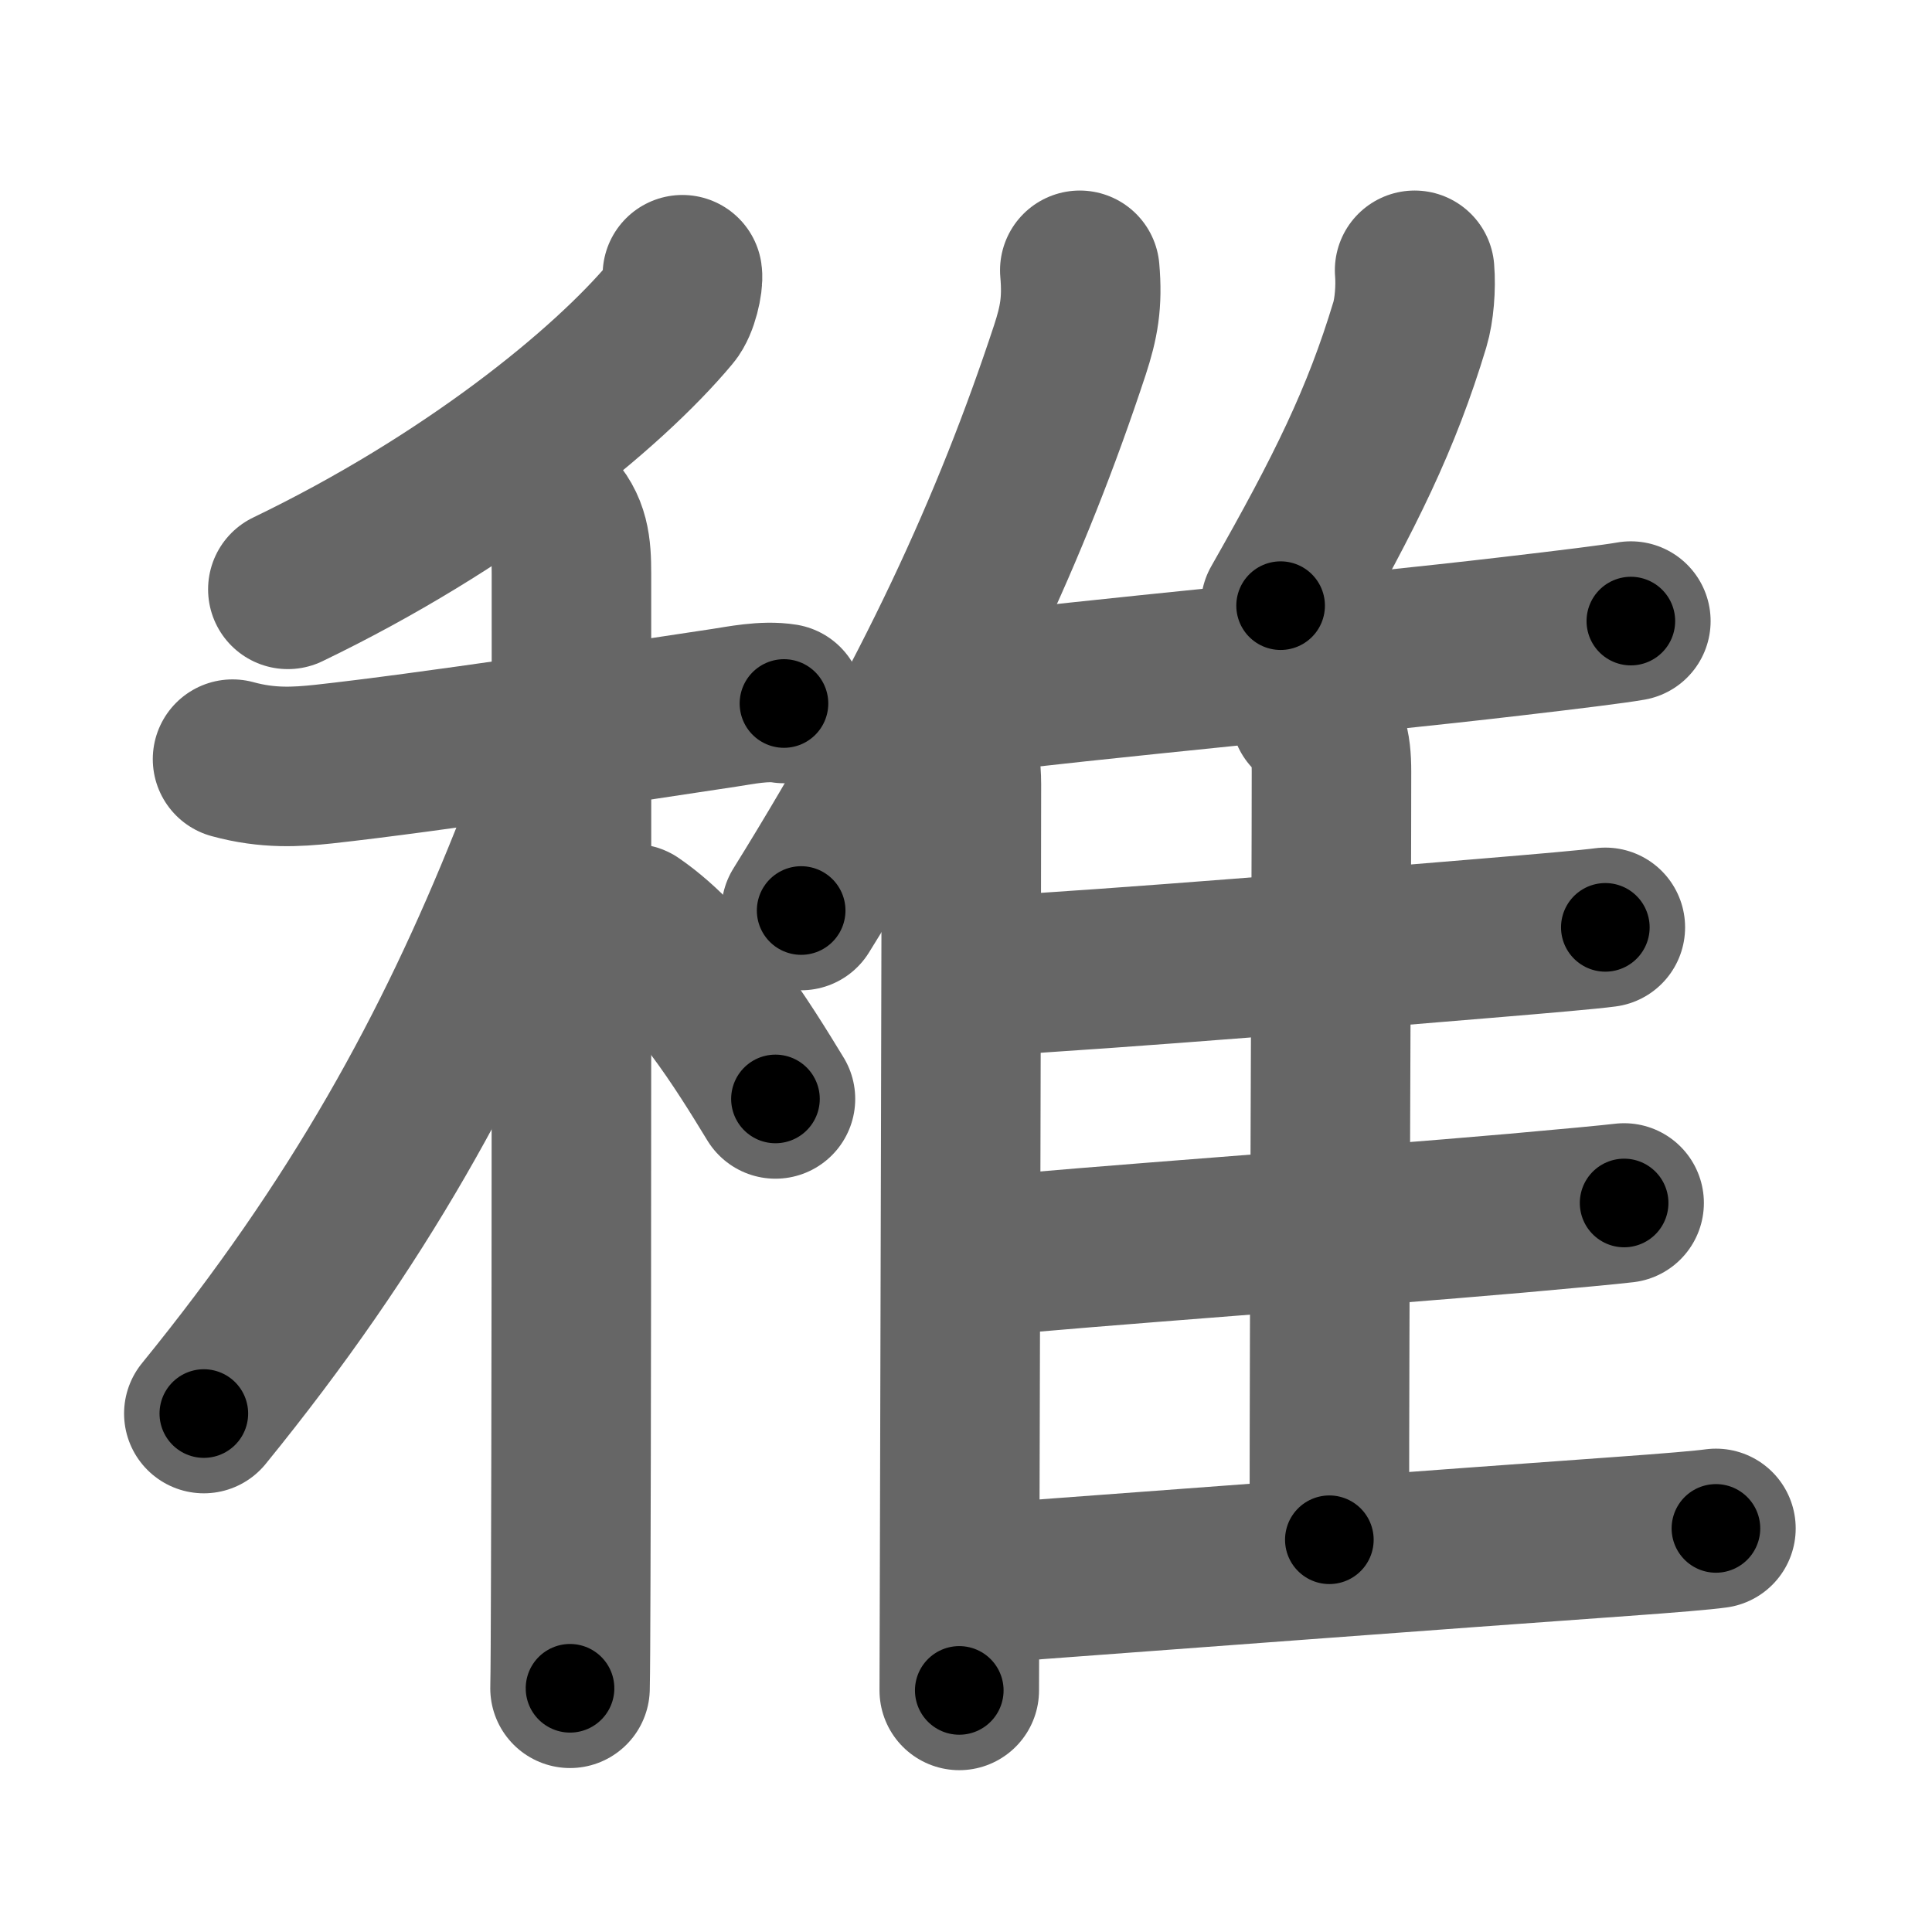 <svg xmlns="http://www.w3.org/2000/svg" width="109" height="109" viewBox="0 0 109 109" id="7a1a"><g fill="none" stroke="#666" stroke-width="9" stroke-linecap="round" stroke-linejoin="round"><g><g><g><path d="M38.5,15.5c0.06,0.41-0.21,1.66-0.63,2.15c-3.63,4.35-11.5,10.72-21.63,15.6" /></g><g><path d="M13.12,42.83c2.01,0.55,3.62,0.44,5.14,0.28c5.77-0.63,17.15-2.35,22.62-3.18c0.86-0.13,2.24-0.42,3.35-0.24" /><path d="M31.08,28.66c1.07,1.07,1.16,2.22,1.16,3.69c0,0.69,0.02,40.56-0.04,56.65c-0.01,3.16-0.02,5.4-0.04,6.25" /><path d="M31.43,42.97c0,1.78-0.92,3.93-1.58,5.58C25.58,59.22,20.25,69,11.5,79.75" /><path d="M35.75,52.12c3.35,2.3,6.19,6.91,8,9.88" /></g></g><g><g><path d="M60.92,15.25c0.16,1.82-0.05,2.94-0.56,4.5C57.09,29.66,52.7,39.3,45.2,51.37" /><path d="M52.82,40.08c0.92,0.92,1.42,2.42,1.42,4.16c0,8.13-0.07,32.04-0.1,44.13c-0.01,3.72-0.02,6.32-0.02,7" /></g><path d="M79.81,15.25c0.08,0.97-0.02,2.24-0.27,3.07c-1.6,5.3-3.62,9.4-7.29,15.85" /><path d="M53.57,39.3C62,38.25,75.9,37,85.27,35.9c3.34-0.39,5.84-0.7,6.74-0.86" /><path d="M73.93,40.24c0.97,0.98,1.19,1.76,1.19,3.3c0,7.73-0.12,29.58-0.12,43.33" /><path d="M55.38,55.09c8.12-0.46,21.46-1.57,28.41-2.15c3.36-0.28,5.89-0.5,6.78-0.62" /><path d="M55.23,70.92c5.92-0.59,21.14-1.67,30.28-2.47c3.03-0.27,5.28-0.48,6.12-0.58" /><path d="M55.23,89.36c9.9-0.73,26.21-1.96,36.32-2.68c2.65-0.19,4.55-0.35,5.26-0.45" /></g></g></g><g fill="none" stroke="#000" stroke-width="5" stroke-linecap="round" stroke-linejoin="round"><g><g><g><path d="M38.5,15.5c0.06,0.41-0.21,1.66-0.63,2.15c-3.63,4.35-11.5,10.72-21.63,15.6" stroke-dasharray="29.118" stroke-dashoffset="29.118"><animate attributeName="stroke-dashoffset" values="29.118;29.118;0" dur="0.291s" fill="freeze" begin="0s;7a1a.click" /></path></g><g><path d="M13.12,42.83c2.01,0.55,3.62,0.44,5.14,0.28c5.77-0.63,17.15-2.35,22.62-3.18c0.86-0.13,2.24-0.42,3.35-0.24" stroke-dasharray="31.4" stroke-dashoffset="31.4"><animate attributeName="stroke-dashoffset" values="31.4" fill="freeze" begin="7a1a.click" /><animate attributeName="stroke-dashoffset" values="31.4;31.4;0" keyTimes="0;0.481;1" dur="0.605s" fill="freeze" begin="0s;7a1a.click" /></path><path d="M31.08,28.66c1.07,1.07,1.16,2.22,1.16,3.69c0,0.69,0.02,40.56-0.04,56.65c-0.01,3.16-0.02,5.4-0.04,6.25" stroke-dasharray="66.893" stroke-dashoffset="66.893"><animate attributeName="stroke-dashoffset" values="66.893" fill="freeze" begin="7a1a.click" /><animate attributeName="stroke-dashoffset" values="66.893;66.893;0" keyTimes="0;0.546;1" dur="1.108s" fill="freeze" begin="0s;7a1a.click" /></path><path d="M31.43,42.97c0,1.78-0.92,3.93-1.58,5.58C25.58,59.22,20.25,69,11.5,79.75" stroke-dasharray="42.179" stroke-dashoffset="42.179"><animate attributeName="stroke-dashoffset" values="42.179" fill="freeze" begin="7a1a.click" /><animate attributeName="stroke-dashoffset" values="42.179;42.179;0" keyTimes="0;0.724;1" dur="1.53s" fill="freeze" begin="0s;7a1a.click" /></path><path d="M35.75,52.12c3.35,2.3,6.19,6.91,8,9.88" stroke-dasharray="12.802" stroke-dashoffset="12.802"><animate attributeName="stroke-dashoffset" values="12.802" fill="freeze" begin="7a1a.click" /><animate attributeName="stroke-dashoffset" values="12.802;12.802;0" keyTimes="0;0.923;1" dur="1.658s" fill="freeze" begin="0s;7a1a.click" /></path></g></g><g><g><path d="M60.92,15.25c0.16,1.82-0.05,2.94-0.56,4.5C57.09,29.66,52.7,39.3,45.2,51.37" stroke-dasharray="39.728" stroke-dashoffset="39.728"><animate attributeName="stroke-dashoffset" values="39.728" fill="freeze" begin="7a1a.click" /><animate attributeName="stroke-dashoffset" values="39.728;39.728;0" keyTimes="0;0.807;1" dur="2.055s" fill="freeze" begin="0s;7a1a.click" /></path><path d="M52.82,40.08c0.92,0.92,1.42,2.42,1.42,4.16c0,8.13-0.07,32.04-0.1,44.13c-0.01,3.72-0.02,6.32-0.02,7" stroke-dasharray="55.638" stroke-dashoffset="55.638"><animate attributeName="stroke-dashoffset" values="55.638" fill="freeze" begin="7a1a.click" /><animate attributeName="stroke-dashoffset" values="55.638;55.638;0" keyTimes="0;0.787;1" dur="2.611s" fill="freeze" begin="0s;7a1a.click" /></path></g><path d="M79.81,15.25c0.08,0.97-0.02,2.24-0.27,3.07c-1.6,5.3-3.62,9.4-7.29,15.85" stroke-dasharray="20.585" stroke-dashoffset="20.585"><animate attributeName="stroke-dashoffset" values="20.585" fill="freeze" begin="7a1a.click" /><animate attributeName="stroke-dashoffset" values="20.585;20.585;0" keyTimes="0;0.927;1" dur="2.817s" fill="freeze" begin="0s;7a1a.click" /></path><path d="M53.57,39.3C62,38.25,75.9,37,85.27,35.9c3.34-0.39,5.84-0.7,6.74-0.86" stroke-dasharray="38.678" stroke-dashoffset="38.678"><animate attributeName="stroke-dashoffset" values="38.678" fill="freeze" begin="7a1a.click" /><animate attributeName="stroke-dashoffset" values="38.678;38.678;0" keyTimes="0;0.879;1" dur="3.204s" fill="freeze" begin="0s;7a1a.click" /></path><path d="M73.93,40.24c0.97,0.98,1.19,1.76,1.19,3.3c0,7.73-0.12,29.58-0.12,43.33" stroke-dasharray="46.96" stroke-dashoffset="46.96"><animate attributeName="stroke-dashoffset" values="46.96" fill="freeze" begin="7a1a.click" /><animate attributeName="stroke-dashoffset" values="46.96;46.96;0" keyTimes="0;0.872;1" dur="3.674s" fill="freeze" begin="0s;7a1a.click" /></path><path d="M55.38,55.09c8.12-0.46,21.46-1.57,28.41-2.15c3.36-0.28,5.89-0.5,6.78-0.62" stroke-dasharray="35.302" stroke-dashoffset="35.302"><animate attributeName="stroke-dashoffset" values="35.302" fill="freeze" begin="7a1a.click" /><animate attributeName="stroke-dashoffset" values="35.302;35.302;0" keyTimes="0;0.912;1" dur="4.027s" fill="freeze" begin="0s;7a1a.click" /></path><path d="M55.23,70.92c5.92-0.59,21.14-1.67,30.28-2.47c3.03-0.27,5.28-0.48,6.12-0.58" stroke-dasharray="36.529" stroke-dashoffset="36.529"><animate attributeName="stroke-dashoffset" values="36.529" fill="freeze" begin="7a1a.click" /><animate attributeName="stroke-dashoffset" values="36.529;36.529;0" keyTimes="0;0.917;1" dur="4.392s" fill="freeze" begin="0s;7a1a.click" /></path><path d="M55.23,89.36c9.9-0.73,26.21-1.96,36.32-2.68c2.65-0.19,4.55-0.35,5.26-0.45" stroke-dasharray="41.699" stroke-dashoffset="41.699"><animate attributeName="stroke-dashoffset" values="41.699" fill="freeze" begin="7a1a.click" /><animate attributeName="stroke-dashoffset" values="41.699;41.699;0" keyTimes="0;0.913;1" dur="4.809s" fill="freeze" begin="0s;7a1a.click" /></path></g></g></g></svg>